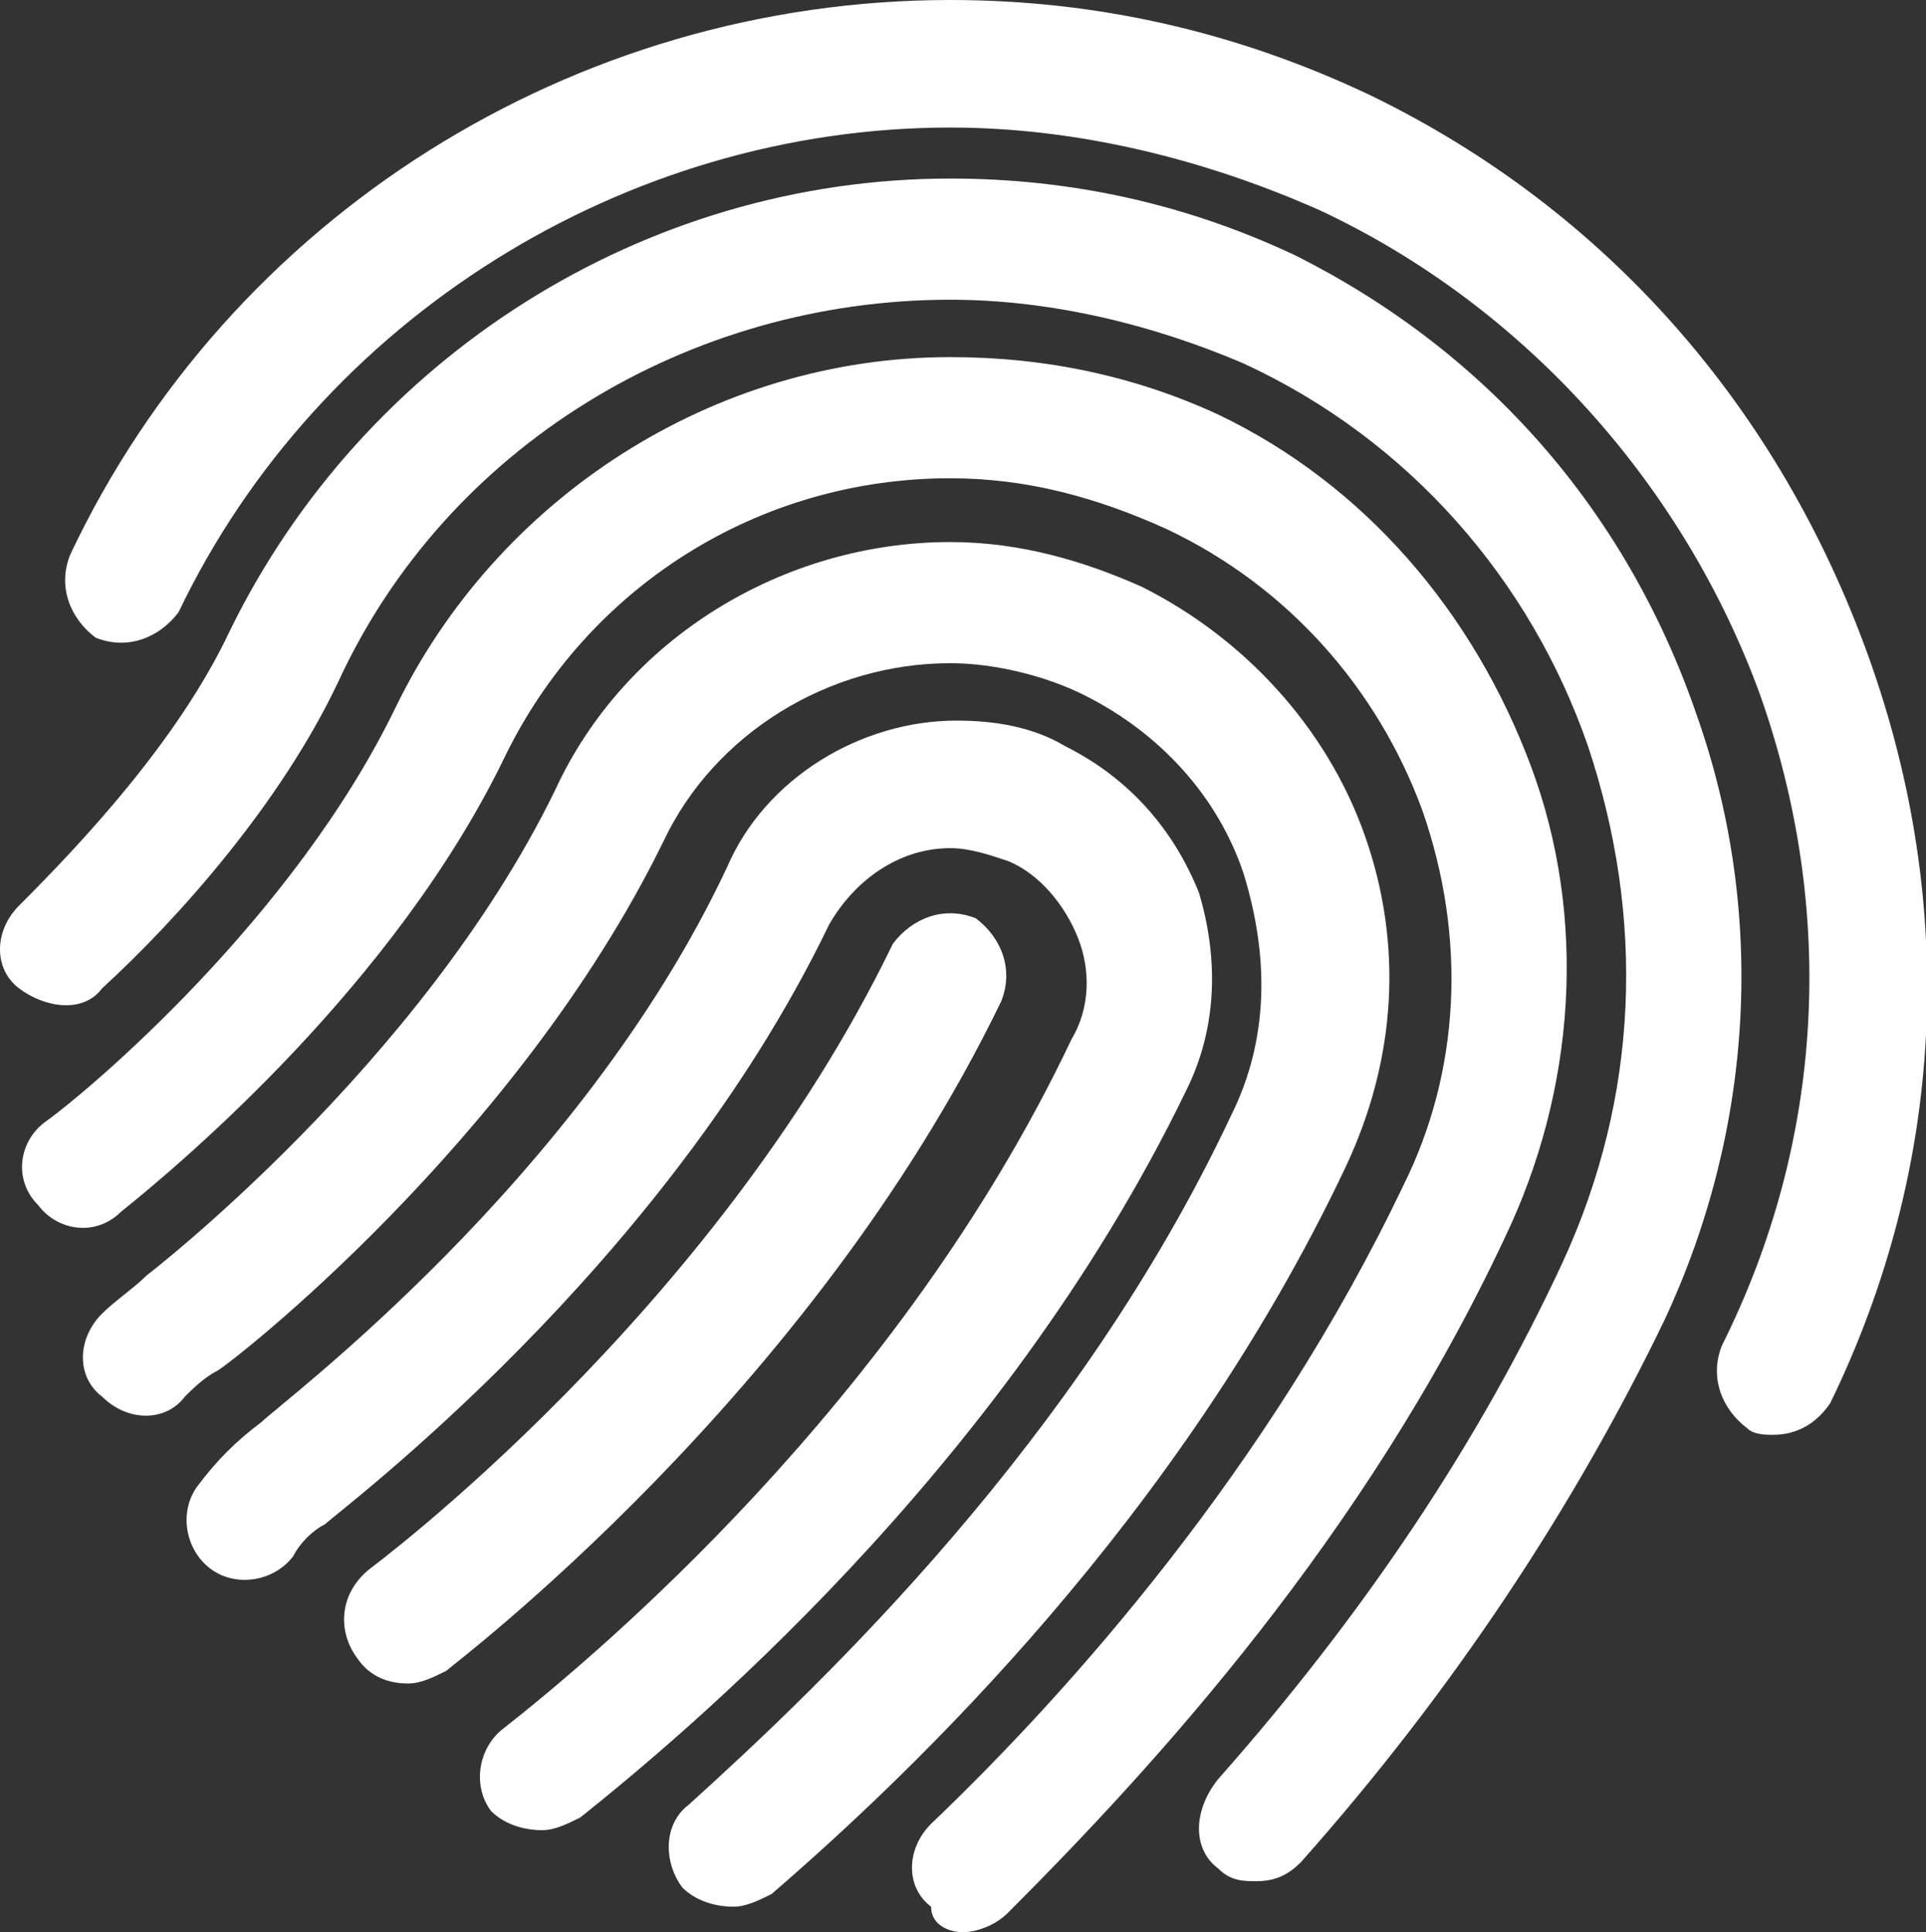 <?xml version="1.0" encoding="utf-8"?>
<!-- Generator: Adobe Illustrator 24.0.0, SVG Export Plug-In . SVG Version: 6.00 Build 0)  -->
<svg version="1.1" id="Layer_1" xmlns="http://www.w3.org/2000/svg" xmlns:xlink="http://www.w3.org/1999/xlink" x="0px" y="0px"
	 viewBox="0 0 30.2 30.3" style="enable-background:new 0 0 30.2 30.3;" xml:space="preserve">
<rect x="0" y="0" width="30.2" height="30.3" fill="#333333" stroke="none"/>
<style type="text/css">
	.st0{fill:#213355;}
	.st1{fill:#FFFFFF;}
</style>
<g>
	<path class="st1" d="M15.7,15.7c0.2-0.5,0-1-0.4-1.3c-0.5-0.2-1,0-1.3,0.4c-2.8,5.8-8.2,9.8-8.2,9.8C5.3,25,5.3,25.6,5.6,26
		c0.2,0.3,0.5,0.4,0.8,0.4c0.2,0,0.4-0.1,0.6-0.2C7.1,26.1,12.7,21.9,15.7,15.7z"/>
	<path class="st1" d="M21.5,1.5c-2.1-1-4.3-1.5-6.6-1.5C9,0,3.6,3.4,1.1,8.7c-0.2,0.5,0,1,0.4,1.3c0.5,0.2,1,0,1.3-0.4
		c2.2-4.6,7-7.6,12.1-7.6c2,0,4,0.5,5.8,1.3c3.2,1.5,5.7,4.3,6.9,7.6c1.2,3.4,1,7-0.6,10.2c-0.2,0.5,0,1,0.4,1.3
		c0.1,0.1,0.3,0.1,0.4,0.1c0.4,0,0.7-0.2,0.9-0.5c1.8-3.7,2-7.8,0.6-11.7S25.2,3.3,21.5,1.5z"/>
	<path class="st1" d="M19.1,29.3c0.2,0.2,0.4,0.2,0.6,0.2c0.3,0,0.5-0.1,0.7-0.3c2.4-2.7,4.3-5.6,5.7-8.5c1.4-3,1.6-6.4,0.5-9.5
		C25.5,8,23.3,5.5,20.3,4c-1.7-0.8-3.5-1.2-5.4-1.2c-4.8,0-9.2,2.8-11.3,7.1c-0.8,1.7-2.3,3.3-3.3,4.3c-0.4,0.4-0.4,1,0,1.3
		s1,0.4,1.3,0c1.2-1.1,2.8-2.9,3.7-4.8c1.7-3.7,5.5-6,9.6-6c1.6,0,3.2,0.4,4.6,1c2.6,1.2,4.5,3.4,5.4,6c0.9,2.7,0.8,5.5-0.4,8.1
		c-1.3,2.8-3.1,5.5-5.4,8.1C18.7,28.4,18.7,29,19.1,29.3z"/>
	<path class="st1" d="M15.1,30.3c0.2,0,0.5-0.1,0.7-0.3c2.3-2.3,5.6-5.9,7.8-10.6c1.1-2.3,1.3-5,0.4-7.4c-0.9-2.4-2.6-4.4-4.9-5.5
		c-1.3-0.6-2.7-0.9-4.2-0.9c-3.7,0-7.1,2.2-8.7,5.5c-1.6,3.3-4.8,6-5.5,6.5c-0.4,0.3-0.5,0.9-0.1,1.3c0.3,0.4,0.9,0.5,1.3,0.1
		c1-0.8,4.3-3.6,6-7.1c1.3-2.7,4-4.4,7-4.4c1.2,0,2.3,0.3,3.4,0.8c1.9,0.9,3.3,2.5,4,4.4c0.7,2,0.6,4.1-0.3,5.9
		c-2.1,4.4-5.2,7.9-7.4,10c-0.4,0.4-0.4,1,0,1.3C14.6,30.2,14.9,30.3,15.1,30.3z"/>
	<path class="st1" d="M11.5,29.9c0.2,0,0.4-0.1,0.6-0.2c2.2-1.9,6.4-5.9,9-11.4c0.8-1.7,0.9-3.5,0.3-5.2c-0.6-1.7-1.9-3.1-3.5-3.9
		c-0.9-0.4-1.9-0.7-3-0.7c-2.6,0-5.1,1.5-6.2,3.9c-2.1,4.3-6.4,7.6-6.4,7.6c-0.2,0.2-0.5,0.4-0.7,0.6c-0.4,0.4-0.4,1,0,1.3
		c0.4,0.4,1,0.4,1.3,0c0.1-0.1,0.3-0.3,0.5-0.4c0.2-0.1,4.7-3.6,7-8.3c0.8-1.7,2.6-2.8,4.5-2.8c0.7,0,1.5,0.2,2.1,0.5
		c1.2,0.6,2.1,1.6,2.5,2.8c0.4,1.3,0.4,2.6-0.2,3.8c-2.4,5.1-6.4,8.9-8.5,10.8c-0.4,0.3-0.4,0.9-0.1,1.3
		C10.9,29.8,11.2,29.9,11.5,29.9z"/>
	<path class="st1" d="M8.5,28.7c0.2,0,0.4-0.1,0.6-0.2c1.5-1.2,6.6-5.4,9.5-11.4c0.5-1,0.5-2.1,0.2-3.1c-0.4-1-1.1-1.8-2.1-2.3
		c-0.5-0.3-1.1-0.4-1.7-0.4c-1.5,0-3,0.9-3.6,2.3c-2.3,4.9-7,8.4-7.3,8.7c-0.4,0.3-0.7,0.6-1,1c-0.3,0.4-0.2,1,0.2,1.3
		c0.4,0.3,1,0.2,1.3-0.2c0.1-0.2,0.3-0.4,0.5-0.5c0,0,0,0,0,0c0.2-0.2,5.3-4,7.9-9.4c0.4-0.7,1.1-1.2,1.9-1.2c0.3,0,0.6,0.1,0.9,0.2
		c0.5,0.2,0.9,0.7,1.1,1.2c0.2,0.5,0.2,1.1-0.1,1.6c-2.7,5.7-7.5,9.7-8.9,10.8c-0.4,0.3-0.5,0.9-0.2,1.3C7.9,28.6,8.2,28.7,8.5,28.7
		z"/>
</g>
</svg>
